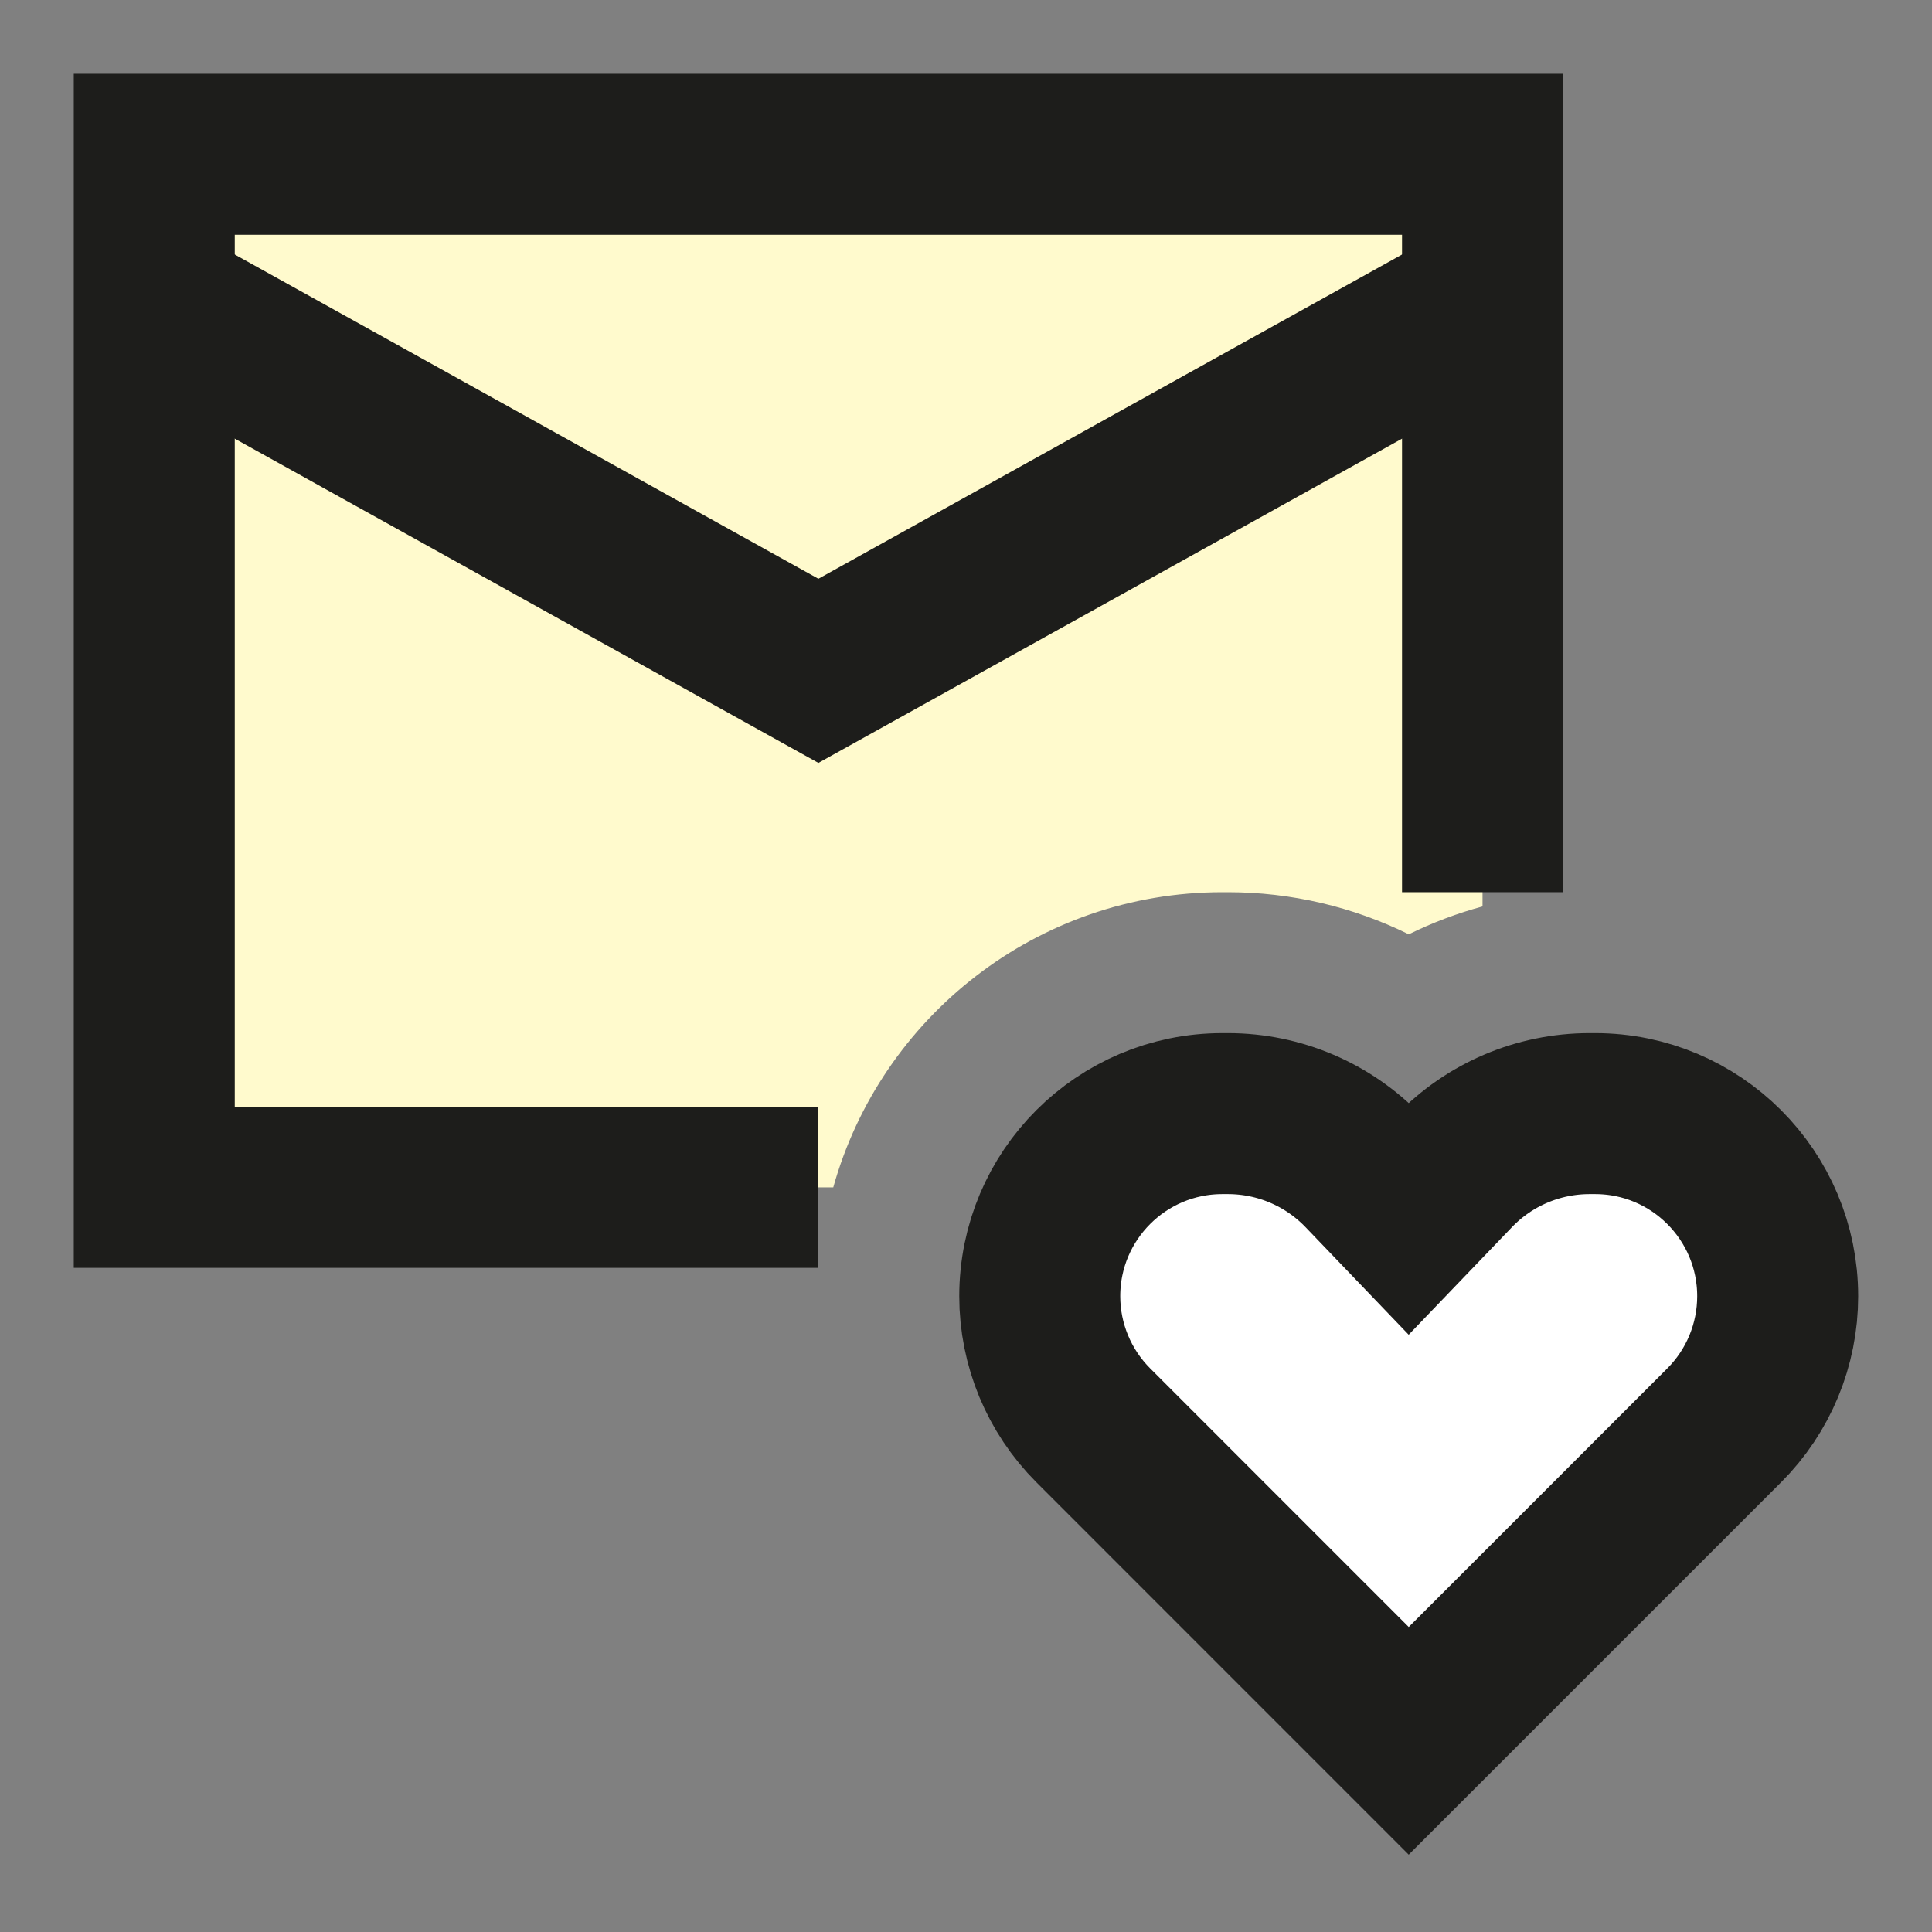 <svg width="40" height="40" viewBox="0 0 40 40" fill="none" xmlns="http://www.w3.org/2000/svg">
<rect x="0" y="0" width="40" height="40" fill="#808080" stroke="none"/>
<path fill-rule="evenodd" clip-rule="evenodd" d="M30.694 3.194H3.194V24.583H17.252C18.236 21.059 21.47 18.472 25.309 18.472H25.423C26.734 18.472 28.013 18.776 29.167 19.344C29.656 19.103 30.167 18.91 30.694 18.767V3.194Z" fill="#FFFACD"/>
<path d="M16.944 24.583H3.194V3.194H30.694V18.472" stroke="#1D1D1B" stroke-width="3.333"/>
<path d="M3.194 6.25L16.944 13.889L30.694 6.25" stroke="#1D1D1B" stroke-width="3.333"/>
<path d="M28.233 24.254L29.166 25.227L30.1 24.254C30.834 23.488 31.849 23.056 32.91 23.056H33.024C35.112 23.056 36.805 24.749 36.805 26.837C36.805 27.84 36.407 28.801 35.698 29.51L29.166 36.042L22.635 29.51C21.926 28.801 21.527 27.84 21.527 26.837C21.527 24.748 23.22 23.056 25.308 23.056H25.422C26.483 23.056 27.498 23.488 28.233 24.254Z" fill="white"/>
<path d="M28.233 24.254L29.166 25.227L30.1 24.254C30.834 23.488 31.849 23.056 32.91 23.056H33.024C35.112 23.056 36.805 24.749 36.805 26.837C36.805 27.84 36.407 28.801 35.698 29.51L29.166 36.042L22.635 29.51C21.926 28.801 21.527 27.84 21.527 26.837C21.527 24.748 23.22 23.056 25.308 23.056H25.422C26.483 23.056 27.498 23.488 28.233 24.254Z" stroke="#1D1D1B" stroke-width="3.333"/>
</svg>
